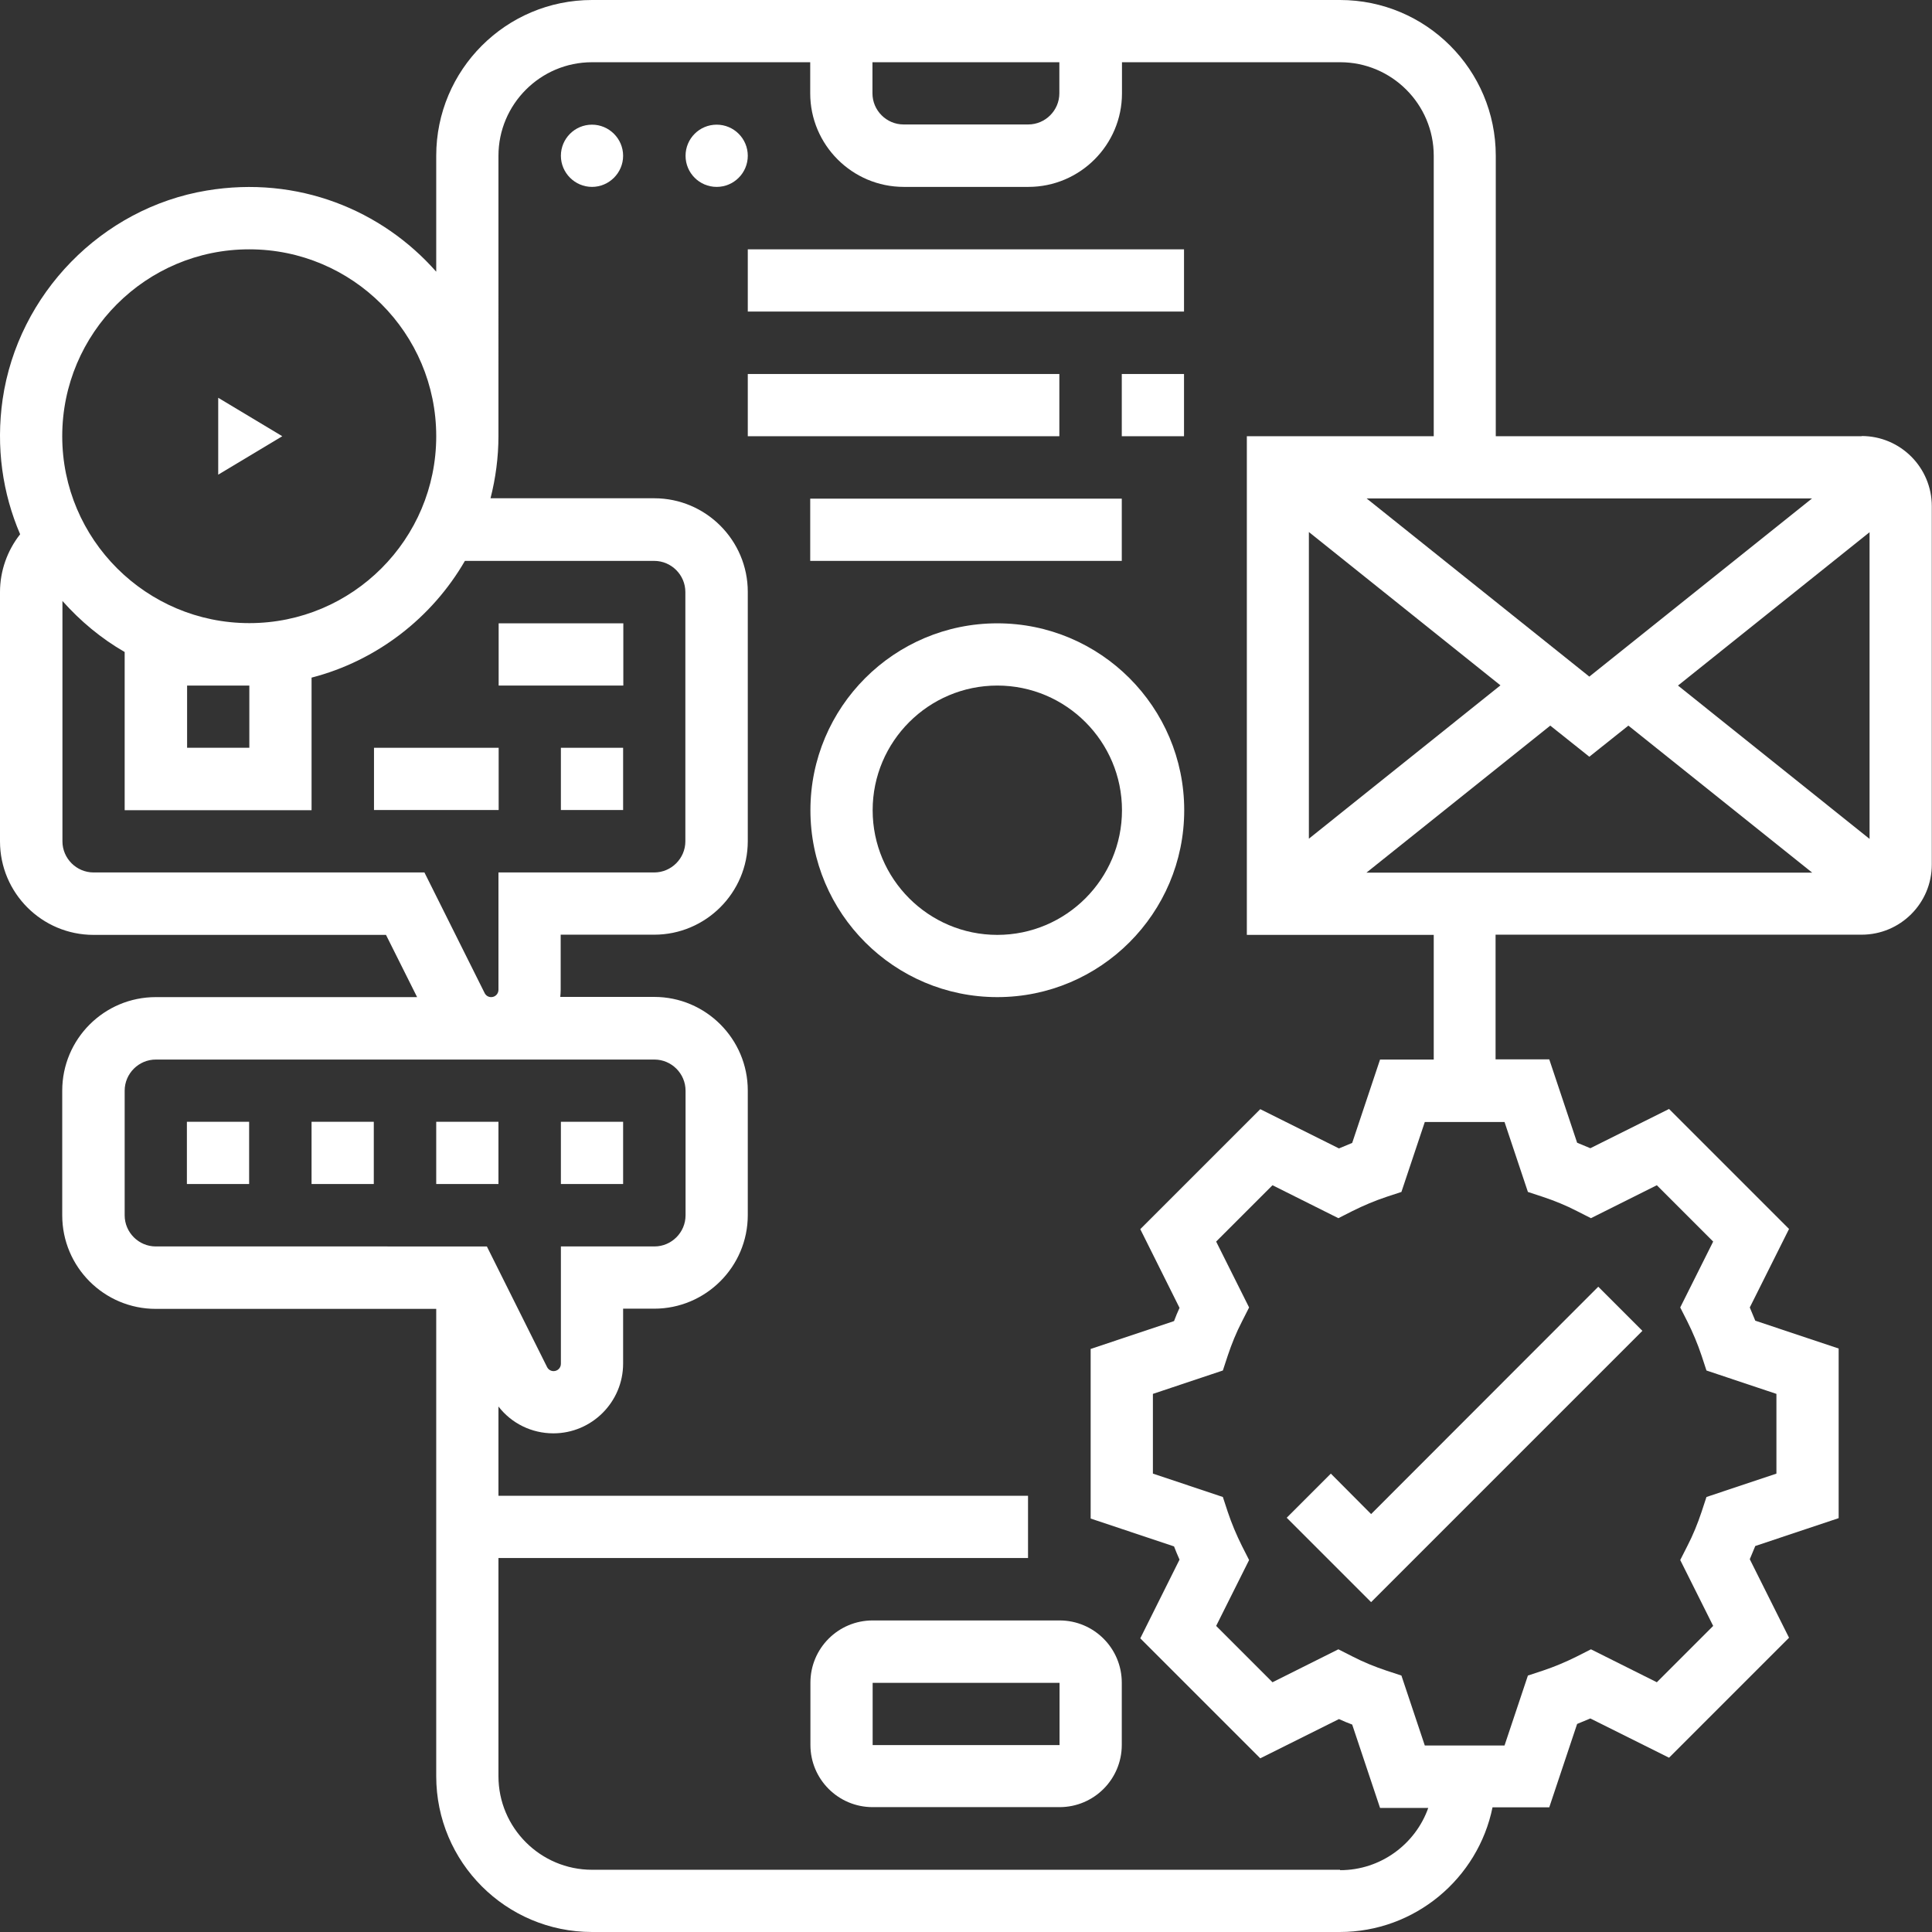 <?xml version="1.0" encoding="UTF-8"?><svg id="Layer_2" xmlns="http://www.w3.org/2000/svg" viewBox="0 0 95 95"><rect x="0" y="0" width="95" height="95" fill="#333333" stroke="none"/><defs><style>.cls-1{fill:#fff;}.cls-2{fill:none;}</style></defs><g id="Layer_1-2"><g><polygon class="cls-1" points="10.73 19.56 10.73 23.34 13.88 21.45 10.73 19.56"/><rect class="cls-1" x="9.19" y="55.16" width="3.06" height="3.06"/><g><path class="cls-2" d="m23.83,48.83c.06.12.19.2.32.2.2,0,.36-.16.36-.36v-5.77h7.66c.84,0,1.53-.69,1.53-1.53v-12.26c0-.84-.69-1.53-1.53-1.53h-9.31c-1.63,2.8-4.33,4.91-7.54,5.74v6.52H6.13v-7.78c-1.15-.67-2.19-1.52-3.06-2.51v11.82c0,.84.69,1.53,1.53,1.53h16.27l2.96,5.93Zm6.81-8.99h-3.06v-3.06h3.06v3.06Zm-6.13-9.19h6.13v3.06h-6.13v-3.06Zm-6.13,6.13h6.13v3.06h-6.13v-3.06Z"/><polygon class="cls-2" points="42.9 82.74 42.9 85.81 52.1 85.81 52.1 85.81 52.1 82.74 42.9 82.74"/><path class="cls-2" d="m44.44,6.13h6.13c.84,0,1.53-.69,1.53-1.53v-1.53h-9.19v1.53c0,.84.69,1.53,1.53,1.53Z"/><circle class="cls-2" cx="49.03" cy="39.84" r="6.13"/><polygon class="cls-2" points="78.15 33.28 89.1 24.52 67.19 24.52 78.15 33.28"/><circle class="cls-2" cx="12.26" cy="21.45" r="9.19"/><polygon class="cls-2" points="64.35 41.25 73.78 33.71 64.35 26.17 64.35 41.25"/><path class="cls-2" d="m27.22,67.42c.2,0,.36-.16.36-.36v-5.77h4.6c.84,0,1.53-.69,1.53-1.53v-6.13c0-.84-.69-1.53-1.53-1.53H7.66c-.84,0-1.53.69-1.53,1.53v6.13c0,.84.69,1.53,1.53,1.53h16.27l2.96,5.93c.06.12.19.2.32.2Zm.36-12.26h3.06v3.06h-3.06v-3.06Zm-9.19,3.06h-3.06v-3.06h3.06v3.06Zm6.13,0h-3.06v-3.06h3.06v3.06Z"/><path class="cls-2" d="m66.48,84.77c-.22-.09-.44-.18-.65-.27l-3.87,1.93-5.9-5.9,1.93-3.87c-.1-.22-.19-.43-.27-.65l-4.1-1.37v-8.34l4.1-1.37c.09-.22.18-.44.27-.65l-1.93-3.87,5.9-5.9,3.87,1.93c.22-.1.43-.19.65-.27l1.37-4.1h2.64v-6.13h-9.19v-24.52h9.19V7.66c0-2.53-2.06-4.6-4.6-4.6h-10.73v1.53c0,2.53-2.06,4.6-4.6,4.6h-6.13c-2.53,0-4.6-2.06-4.6-4.6v-1.53h-10.73c-2.53,0-4.6,2.06-4.6,4.6v13.79c0,1.06-.13,2.08-.39,3.06h8.05c2.53,0,4.6,2.06,4.6,4.6v12.26c0,2.53-2.06,4.6-4.6,4.6h-4.6v2.7c0,.12,0,.24-.02.36h4.62c2.53,0,4.6,2.06,4.6,4.6v6.13c0,2.53-2.06,4.6-4.6,4.6h-1.53v2.7c0,1.89-1.54,3.43-3.43,3.43-1.08,0-2.06-.49-2.7-1.32v4.39h26.04v3.06h-26.04v10.73c0,2.53,2.06,4.6,4.6,4.6h36.77c2,0,3.7-1.28,4.33-3.06h-2.37l-1.37-4.1ZM29.11,9.19c-.85,0-1.53-.69-1.53-1.53s.69-1.53,1.53-1.53,1.53.69,1.53,1.53-.69,1.53-1.53,1.53Zm29.11,12.26h-3.06v-3.06h3.06v3.06Zm-3.06,3.06v3.06h-15.32v-3.06h15.32Zm-18.39-12.26h21.45v3.06h-21.45v-3.06Zm-1.53-3.06c-.85,0-1.53-.69-1.53-1.53s.69-1.53,1.53-1.53,1.53.69,1.53,1.53-.69,1.53-1.53,1.53Zm1.53,9.19h15.32v3.06h-15.32v-3.06Zm12.26,30.64c-5.07,0-9.19-4.12-9.19-9.19s4.12-9.19,9.19-9.19,9.19,4.12,9.19,9.19-4.12,9.19-9.19,9.19Zm6.13,36.77c0,1.69-1.37,3.06-3.06,3.06h-9.19c-1.69,0-3.06-1.37-3.06-3.06v-3.06c0-1.69,1.37-3.06,3.06-3.06h9.19c1.69,0,3.06,1.37,3.06,3.06v3.06Z"/><polygon class="cls-2" points="78.15 37.2 76.23 35.67 67.19 42.9 89.1 42.9 80.06 35.67 78.15 37.2"/><path class="cls-2" d="m68.91,58.6l-.73.24c-.57.19-1.14.42-1.68.7l-.69.35-3.24-1.62-2.77,2.77,1.62,3.24-.35.69c-.27.54-.51,1.11-.7,1.68l-.24.73-3.44,1.15v3.92l3.44,1.15.24.73c.19.57.42,1.14.7,1.68l.35.69-1.62,3.24,2.77,2.77,3.24-1.62.69.35c.54.27,1.11.51,1.68.7l.73.24,1.15,3.44h3.92l1.15-3.44.73-.24c.57-.19,1.14-.42,1.68-.7l.69-.35,3.24,1.62,2.77-2.77-1.62-3.24.35-.69c.27-.54.51-1.11.7-1.68l.24-.73,3.44-1.15v-3.92l-3.44-1.15-.24-.73c-.19-.57-.42-1.14-.7-1.68l-.35-.69,1.62-3.24-2.77-2.77-3.24,1.62-.69-.35c-.54-.27-1.11-.51-1.68-.7l-.73-.24-1.15-3.44h-3.92l-1.15,3.44Zm9.68,4.67l2.17,2.17-13.34,13.34-4.15-4.15,2.17-2.17,1.98,1.98,11.17-11.17Z"/><polygon class="cls-2" points="91.94 41.25 91.94 26.17 82.51 33.71 91.94 41.25"/><polygon class="cls-1" points="65.44 72.46 63.27 74.63 67.42 78.78 80.76 65.44 78.59 63.27 67.42 74.45 65.44 72.46"/><path class="cls-1" d="m52.1,79.68h-9.19c-1.69,0-3.06,1.37-3.06,3.06v3.06c0,1.69,1.37,3.06,3.06,3.06h9.19c1.69,0,3.06-1.37,3.06-3.06v-3.06c0-1.69-1.37-3.06-3.06-3.06Zm0,6.13h-9.19v-3.06h9.19v3.06s0,0,0,0Z"/><path class="cls-1" d="m29.11,6.13c-.85,0-1.53.69-1.53,1.53s.69,1.53,1.53,1.53,1.53-.69,1.53-1.53-.69-1.53-1.53-1.53Z"/><circle class="cls-1" cx="35.24" cy="7.66" r="1.53"/><path class="cls-1" d="m91.55,21.45h-18V7.66c0-4.23-3.43-7.66-7.66-7.66H29.11c-4.23,0-7.66,3.43-7.66,7.66v5.7c-2.67-3.03-6.8-4.74-11.29-3.99C5,10.23.89,14.45.13,19.63c-.34,2.37,0,4.64.86,6.64C.36,27.07,0,28.07,0,29.11v12.26C0,43.91,2.06,45.97,4.6,45.97h14.38l1.53,3.06H7.66c-2.54,0-4.6,2.06-4.6,4.6v6.13c0,2.54,2.06,4.6,4.6,4.6h13.79v22.98c0,4.23,3.43,7.66,7.66,7.66h36.77c3.7,0,6.8-2.64,7.51-6.13h2.79l1.37-4.1c.26-.11.39-.16.65-.27l3.87,1.93,5.9-5.9-1.93-3.86c.11-.26.16-.39.27-.65l4.1-1.37v-8.34l-4.1-1.37c-.11-.26-.16-.39-.27-.65l1.93-3.86-5.9-5.9-3.87,1.93c-.26-.11-.39-.16-.65-.27l-1.37-4.1h-2.64v-6.13h18c1.9,0,3.45-1.54,3.45-3.45v-17.62c0-1.9-1.54-3.45-3.45-3.45Zm-2.45,3.06l-10.95,8.76-10.95-8.76h21.91Zm-15.32,9.19l-9.42,7.54v-15.08l9.42,7.54ZM42.9,3.06h9.19v1.53c0,.84-.69,1.53-1.53,1.53h-6.13c-.84,0-1.53-.69-1.53-1.53v-1.53ZM12.26,12.26c5.07,0,9.19,4.12,9.19,9.19s-4.12,9.19-9.19,9.19S3.06,26.52,3.06,21.45s4.12-9.19,9.19-9.19Zm0,21.45v3.06h-3.06v-3.06h3.06Zm-7.66,9.19c-.84,0-1.53-.69-1.53-1.53v-11.82c.88.99,1.91,1.85,3.06,2.51v7.78h9.19v-6.52c3.21-.83,5.92-2.94,7.54-5.74h9.31c.84,0,1.53.69,1.53,1.53v12.26c0,.84-.69,1.53-1.53,1.53h-7.66v5.77c0,.2-.16.36-.36.36-.14,0-.26-.08-.32-.2l-2.96-5.93H4.6Zm3.06,18.39c-.84,0-1.53-.69-1.53-1.53v-6.13c0-.84.69-1.53,1.53-1.53h24.52c.84,0,1.53.69,1.53,1.53v6.13c0,.84-.69,1.53-1.53,1.53h-4.6v5.77c0,.2-.16.36-.36.36-.14,0-.26-.08-.32-.2l-2.96-5.93H7.66Zm58.23,30.65H29.11c-2.53,0-4.6-2.06-4.6-4.6v-10.73h26.04v-3.06h-26.04v-4.39c.64.83,1.63,1.32,2.7,1.32,1.89,0,3.43-1.54,3.43-3.43v-2.7h1.53c2.53,0,4.6-2.06,4.6-4.6v-6.13c0-2.53-2.06-4.6-4.6-4.6h-4.62c.01-.12.02-.24.02-.36v-2.7h4.6c2.53,0,4.6-2.06,4.6-4.6v-12.26c0-2.53-2.06-4.6-4.6-4.6h-8.05c.25-.98.39-2.01.39-3.06V7.66c0-2.53,2.06-4.6,4.6-4.6h10.73v1.53c0,2.53,2.06,4.6,4.6,4.6h6.13c2.53,0,4.6-2.06,4.6-4.6v-1.53h10.73c2.53,0,4.6,2.06,4.6,4.6v13.79h-9.19v24.52h9.19v6.13h-2.64l-1.37,4.1c-.22.09-.44.18-.65.27l-3.87-1.93-5.9,5.9,1.93,3.87c-.1.22-.19.43-.27.65l-4.1,1.37v8.34l4.1,1.37c.08.22.18.44.27.65l-1.93,3.87,5.9,5.9,3.87-1.93c.22.1.43.19.65.27l1.37,4.1h2.37c-.63,1.78-2.34,3.06-4.33,3.06Zm8.09-36.77l1.15,3.44.73.24c.57.19,1.14.42,1.68.7l.69.35,3.24-1.62,2.77,2.77-1.62,3.24.35.69c.27.54.51,1.11.7,1.68l.24.73,3.44,1.15v3.92l-3.44,1.15-.24.73c-.19.57-.42,1.14-.7,1.68l-.35.69,1.62,3.24-2.77,2.77-3.24-1.62-.69.35c-.54.27-1.11.51-1.68.7l-.73.24-1.15,3.44h-3.92l-1.15-3.44-.73-.24c-.57-.19-1.14-.42-1.68-.7l-.69-.35-3.24,1.62-2.77-2.77,1.62-3.24-.35-.69c-.27-.54-.51-1.11-.7-1.68l-.24-.73-3.44-1.15v-3.92l3.44-1.15.24-.73c.19-.57.42-1.14.7-1.68l.35-.69-1.62-3.24,2.77-2.77,3.24,1.62.69-.35c.54-.27,1.11-.51,1.68-.7l.73-.24,1.15-3.44h3.92Zm-6.79-12.26l9.04-7.23,1.92,1.53,1.92-1.53,9.04,7.23h-21.91Zm24.74-1.66l-9.42-7.54,9.42-7.54v15.08Z"/><rect class="cls-1" x="27.58" y="36.77" width="3.06" height="3.06"/><rect class="cls-1" x="18.39" y="36.77" width="6.13" height="3.06"/><rect class="cls-1" x="24.52" y="30.65" width="6.13" height="3.06"/><rect class="cls-1" x="15.32" y="55.16" width="3.06" height="3.06"/><rect class="cls-1" x="21.45" y="55.16" width="3.06" height="3.06"/><rect class="cls-1" x="27.58" y="55.16" width="3.06" height="3.06"/><rect class="cls-1" x="36.77" y="12.26" width="21.45" height="3.06"/><rect class="cls-1" x="55.16" y="18.39" width="3.06" height="3.06"/><rect class="cls-1" x="36.77" y="18.39" width="15.32" height="3.06"/><rect class="cls-1" x="39.84" y="24.52" width="15.32" height="3.06"/><path class="cls-1" d="m58.23,39.84c0-5.07-4.12-9.19-9.19-9.19s-9.19,4.12-9.19,9.19,4.12,9.19,9.19,9.19,9.19-4.12,9.19-9.19Zm-9.19,6.13c-3.38,0-6.13-2.75-6.13-6.13s2.75-6.13,6.13-6.13,6.13,2.75,6.13,6.13-2.75,6.13-6.13,6.13Z"/></g></g></g></svg>
